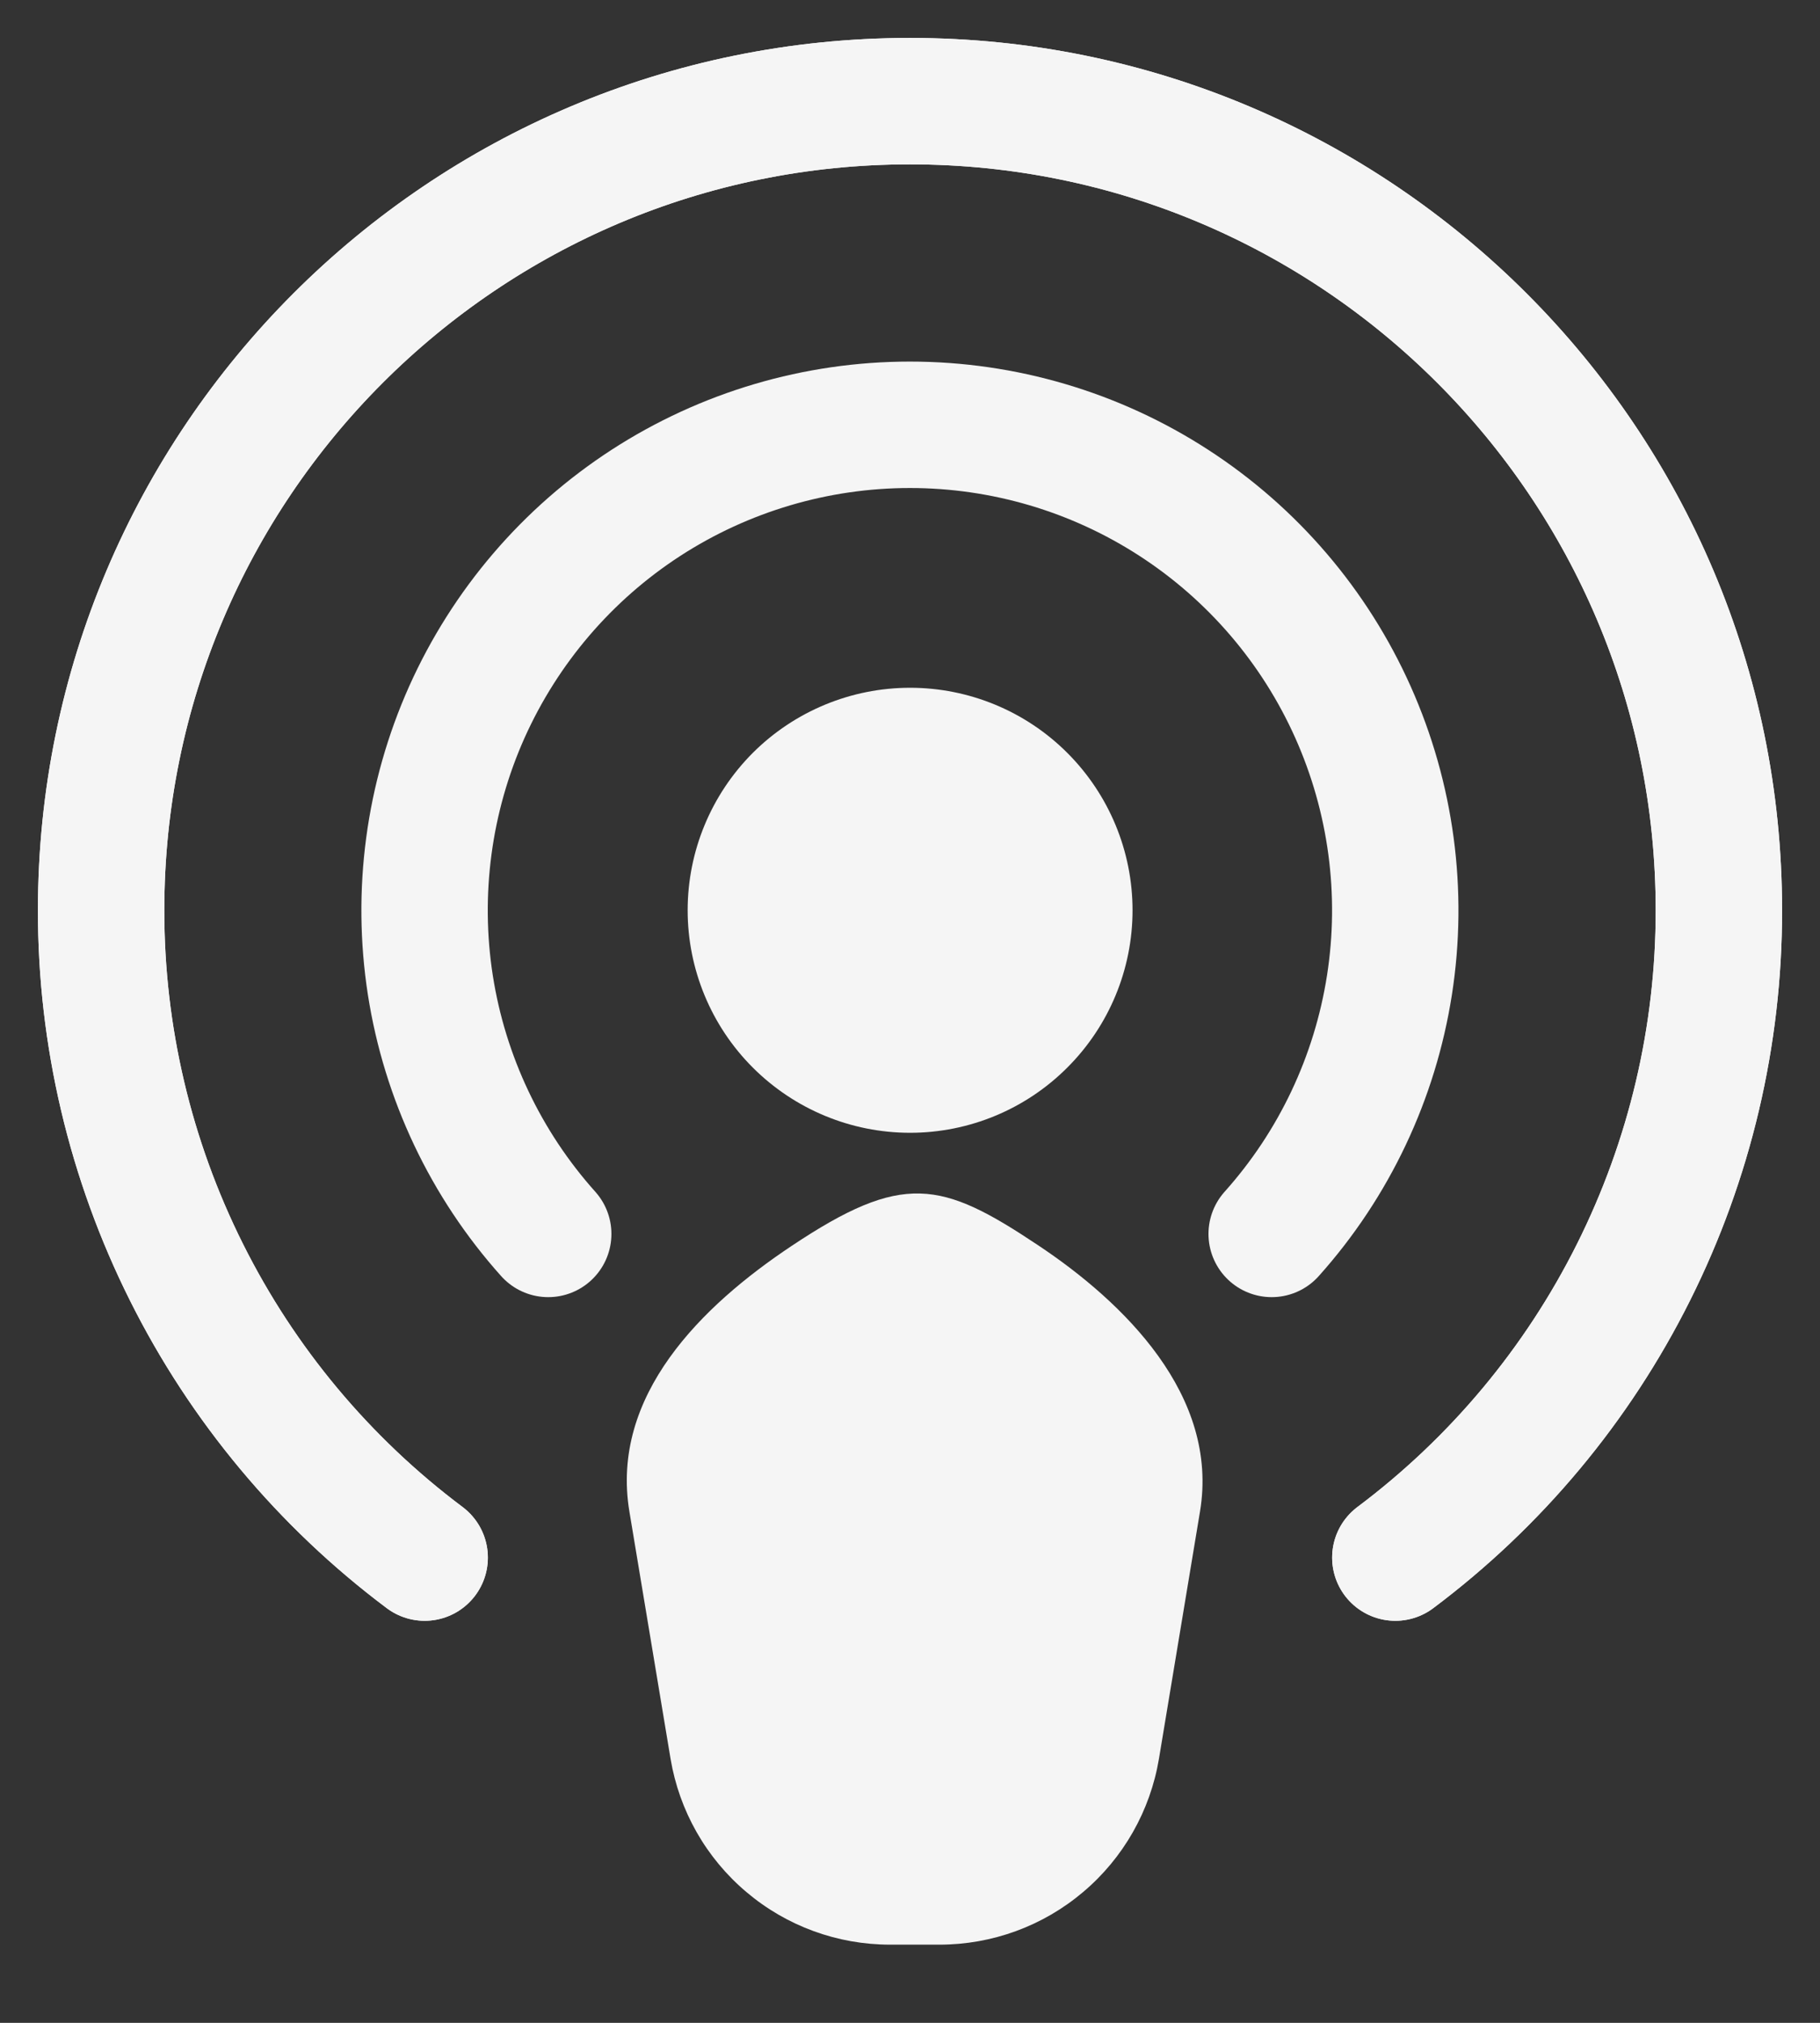 <svg width="18" height="20" viewBox="0 0 18 20" fill="none" xmlns="http://www.w3.org/2000/svg">
<rect x="0" y="0" width="18" height="20" fill="#333333" stroke="none"/>
<path d="M4.2 15.4C3.206 14.655 2.399 13.689 1.844 12.578C1.288 11.467 0.999 10.242 1 9C1 4.582 4.582 1 9 1C13.418 1 17 4.582 17 9C17.001 10.242 16.712 11.467 16.156 12.578C15.601 13.689 14.794 14.655 13.8 15.4" stroke="#F5F5F5" stroke-width="1.25" stroke-linecap="round" stroke-linejoin="round"/>
<path d="M4.2 15.4C3.206 14.655 2.399 13.689 1.844 12.578C1.288 11.467 0.999 10.242 1 9C1 4.582 4.582 1 9 1C13.418 1 17 4.582 17 9C17.001 10.242 16.712 11.467 16.156 12.578C15.601 13.689 14.794 14.655 13.8 15.4" stroke="#F5F5F5" stroke-width="1.25" stroke-linecap="round" stroke-linejoin="round"/>
<path d="M5.422 12.2C4.804 11.51 4.399 10.655 4.256 9.739C4.114 8.824 4.239 7.887 4.617 7.041C4.996 6.195 5.611 5.476 6.388 4.972C7.166 4.468 8.073 4.2 8.999 4.2C9.926 4.2 10.833 4.468 11.61 4.972C12.388 5.476 13.003 6.195 13.381 7.041C13.759 7.887 13.885 8.824 13.742 9.739C13.599 10.655 13.195 11.51 12.577 12.2" stroke="#F5F5F5" stroke-width="1.25" stroke-linecap="round" stroke-linejoin="round"/>
<path fill-rule="evenodd" clip-rule="evenodd" d="M6.801 9C6.801 8.416 7.033 7.857 7.445 7.444C7.858 7.032 8.417 6.8 9.001 6.8C9.584 6.8 10.144 7.032 10.556 7.444C10.969 7.857 11.201 8.416 11.201 9C11.201 9.583 10.969 10.143 10.556 10.555C10.144 10.968 9.584 11.2 9.001 11.2C8.417 11.2 7.858 10.968 7.445 10.555C7.033 10.143 6.801 9.583 6.801 9Z" fill="#F5F5F5"/>
<path d="M11.462 17.39C11.376 17.903 11.111 18.37 10.713 18.706C10.316 19.043 9.812 19.227 9.291 19.227H8.803C8.282 19.227 7.778 19.043 7.381 18.706C6.983 18.37 6.718 17.903 6.632 17.39L6.225 14.946C6.033 13.796 6.944 12.908 7.827 12.32C8.929 11.585 9.308 11.672 10.267 12.312C11.113 12.875 12.06 13.796 11.868 14.946L11.462 17.39Z" fill="#F5F5F5"/>
</svg>
